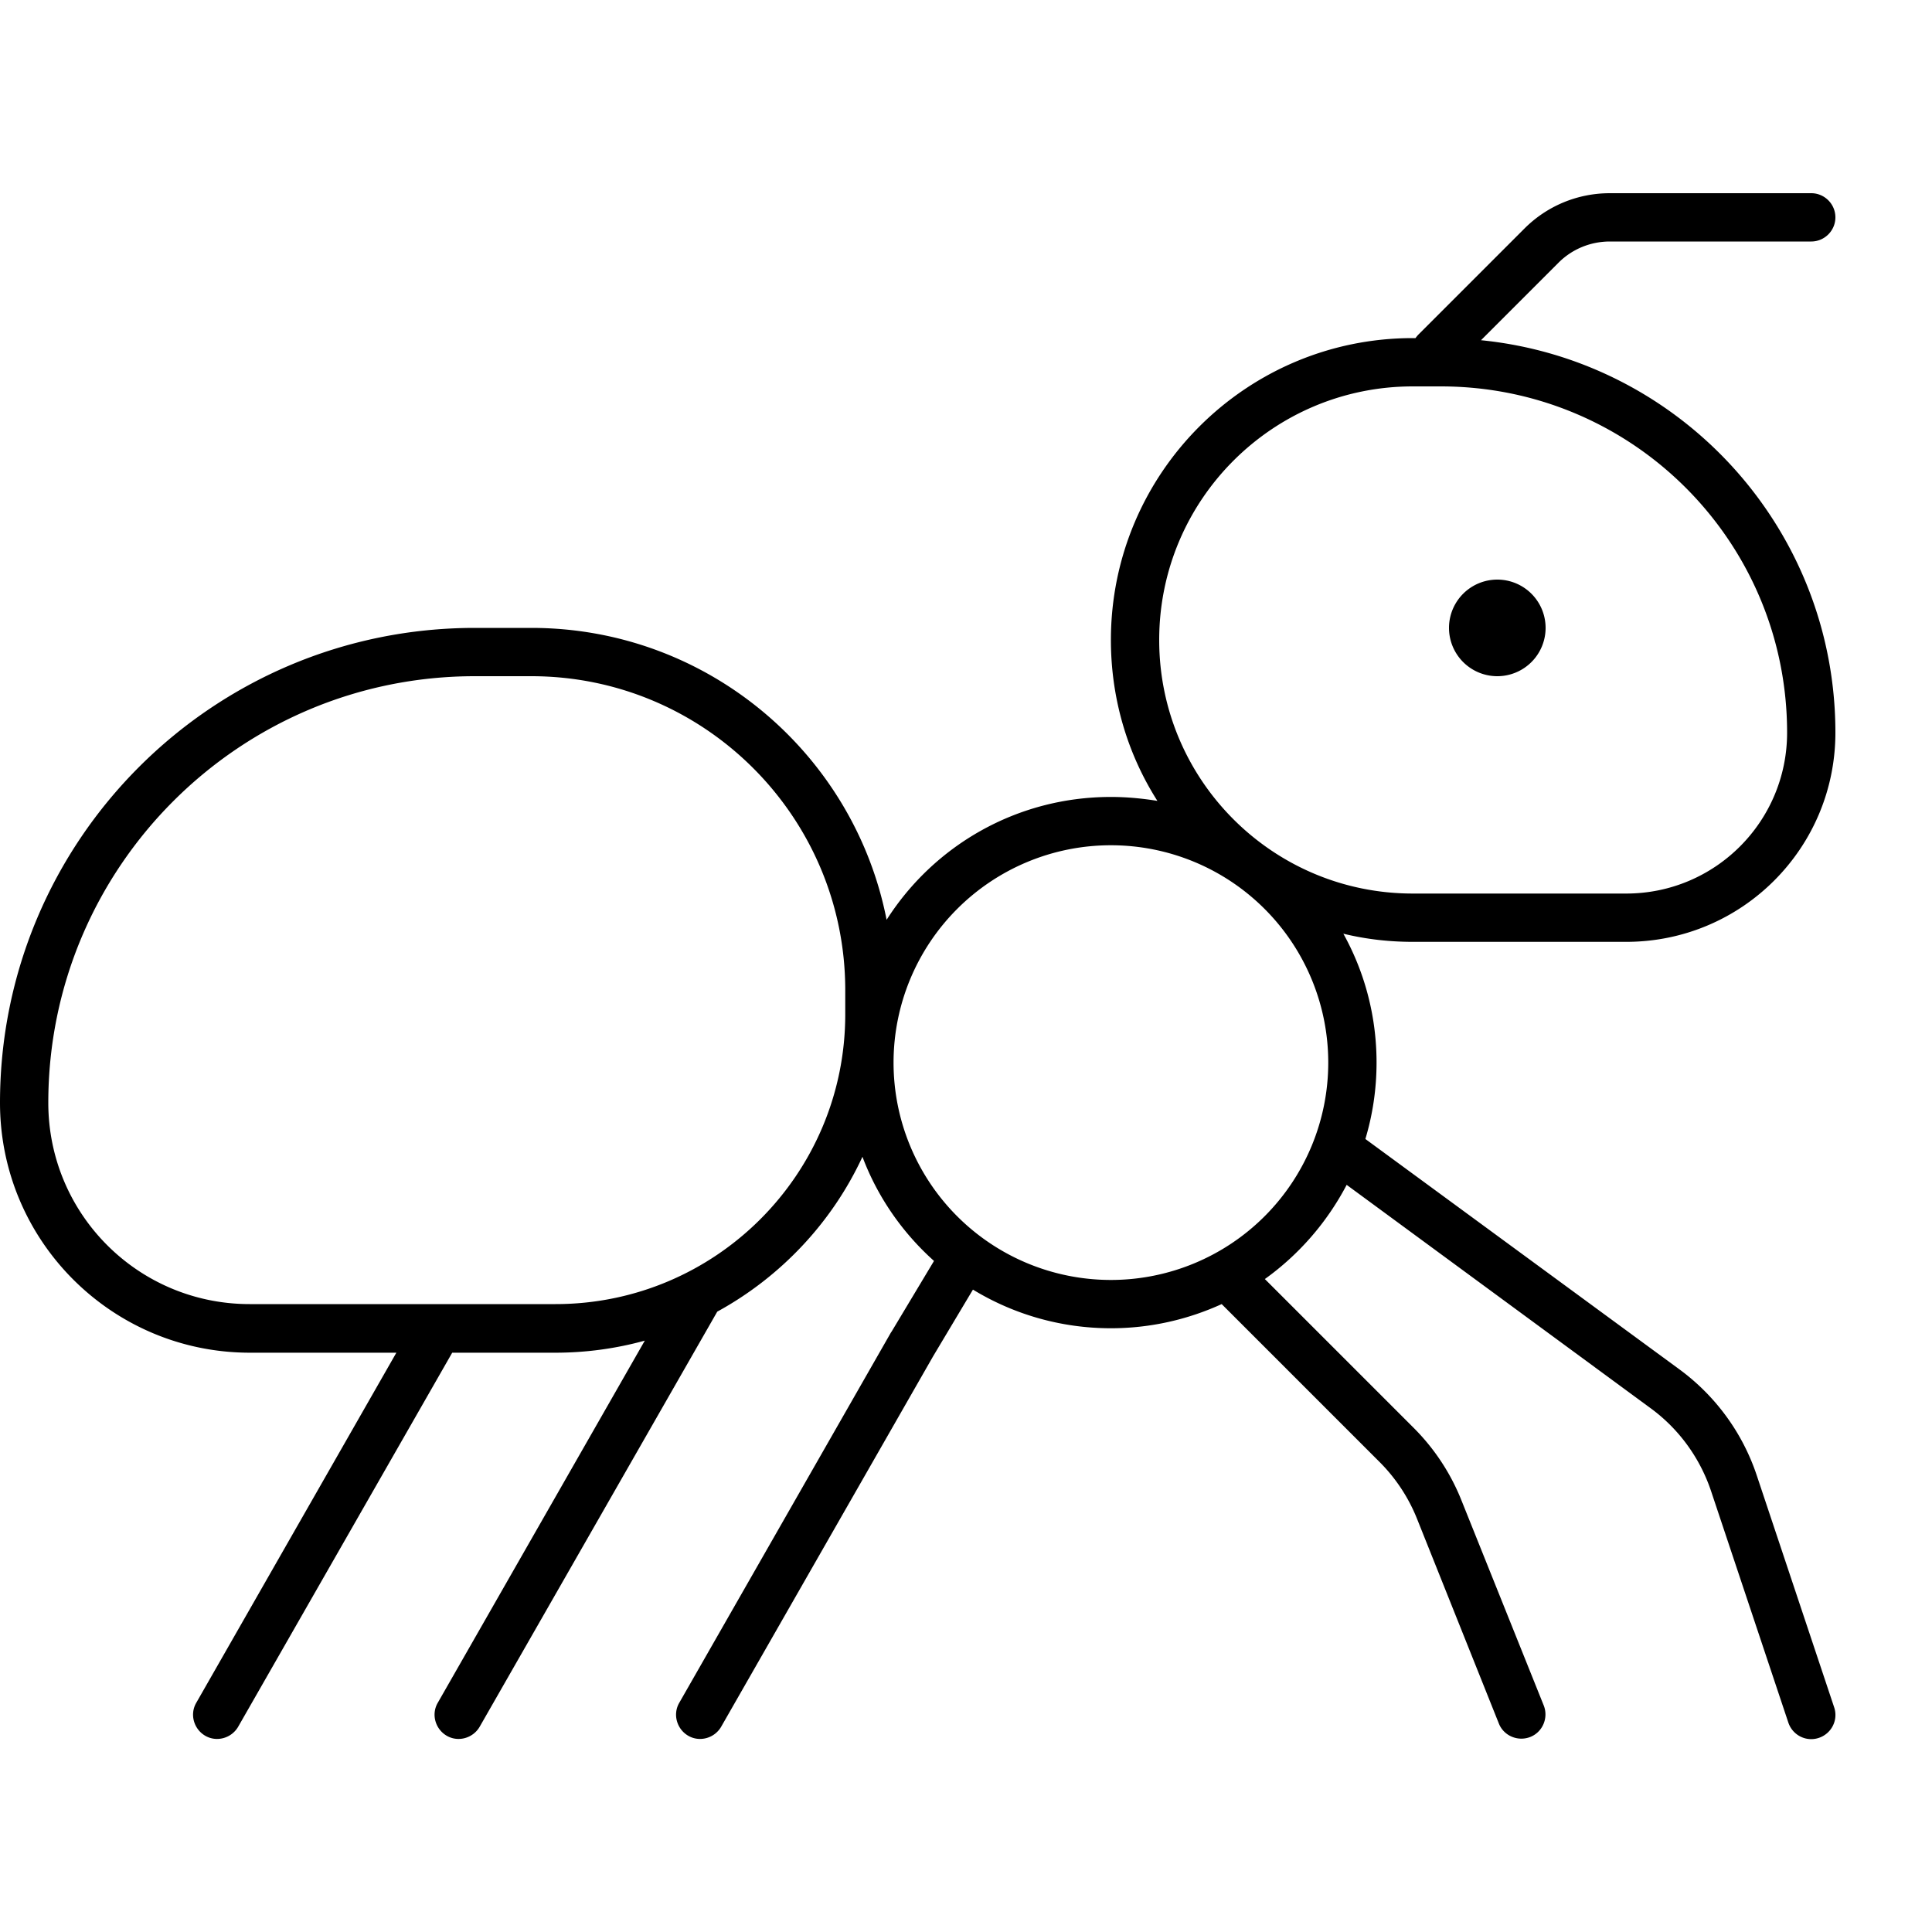 <svg xmlns="http://www.w3.org/2000/svg" width="24" height="24" viewBox="0 0 640 512"><path d="M505 11.7C512.5 4.2 522.6 0 533.3 0L600 0c4.4 0 8 3.6 8 8s-3.6 8-8 8l-66.7 0c-6.4 0-12.5 2.5-17 7L490.6 48.7C556.6 55.3 608 111 608 178.7c0 38.3-31 69.3-69.3 69.3L468 248c-7.9 0-15.6-.9-23-2.7c7 12.6 11 27.2 11 42.7c0 8.8-1.3 17.3-3.7 25.3c.1 .1 .3 .2 .4 .3l103.6 76c12 8.8 21 21.1 25.7 35.3l25.6 76.7c1.4 4.2-.9 8.7-5.1 10.1s-8.7-.9-10.1-5.1l-25.6-76.7c-3.7-11-10.7-20.6-20-27.4L446.1 328.5c-6.5 12.4-15.8 23.1-27.1 31.2l49.3 49.3c6.9 6.9 12.3 15.1 15.9 24.2L511.4 501c1.6 4.1-.4 8.8-4.5 10.4s-8.8-.4-10.4-4.5l-27.1-67.8c-2.8-7-7-13.4-12.4-18.8L404.7 368c-11.2 5.1-23.6 8-36.7 8c-16.7 0-32.4-4.7-45.7-12.8l-13.2 22.1L238.9 508c-2.2 3.8-7.1 5.2-10.9 3s-5.2-7.1-3-10.9l70.2-122.8s0 0 0 0l.1-.1 14.1-23.5c-10.5-9.4-18.7-21.2-23.7-34.5c-10.1 21.8-27.1 39.8-48.1 51.3L158.9 508c-2.2 3.8-7.1 5.2-10.9 3s-5.2-7.1-3-10.9l68.6-120c-9.4 2.6-19.4 4-29.6 4l-34.2 0L78.9 508c-2.2 3.8-7.1 5.2-10.9 3s-5.2-7.1-3-10.9l66.3-116-48.7 0C37 384 0 347 0 301.3C0 214.4 70.4 144 157.3 144l18.7 0c58.3 0 106.9 41.6 117.7 96.7c15.6-24.5 43-40.7 74.3-40.7c5.3 0 10.4 .5 15.4 1.3C373.6 185.9 368 167.6 368 148c0-55.2 44.8-100 100-100l.9 0c.3-.4 .6-.8 1-1.2L505 11.7zM384 148c0 46.4 37.6 84 84 84l70.7 0c29.5 0 53.3-23.9 53.3-53.3C592 115.3 540.7 64 477.3 64L468 64c-46.4 0-84 37.6-84 84zm112-20a16 16 0 1 1 0 32 16 16 0 1 1 0-32zM368 216a72 72 0 1 0 0 144 72 72 0 1 0 0-144zM16 301.3C16 338.2 45.8 368 82.7 368L184 368c53 0 96-43 96-96l0-8c0-57.4-46.6-104-104-104l-18.7 0C79.3 160 16 223.3 16 301.3z"/></svg>